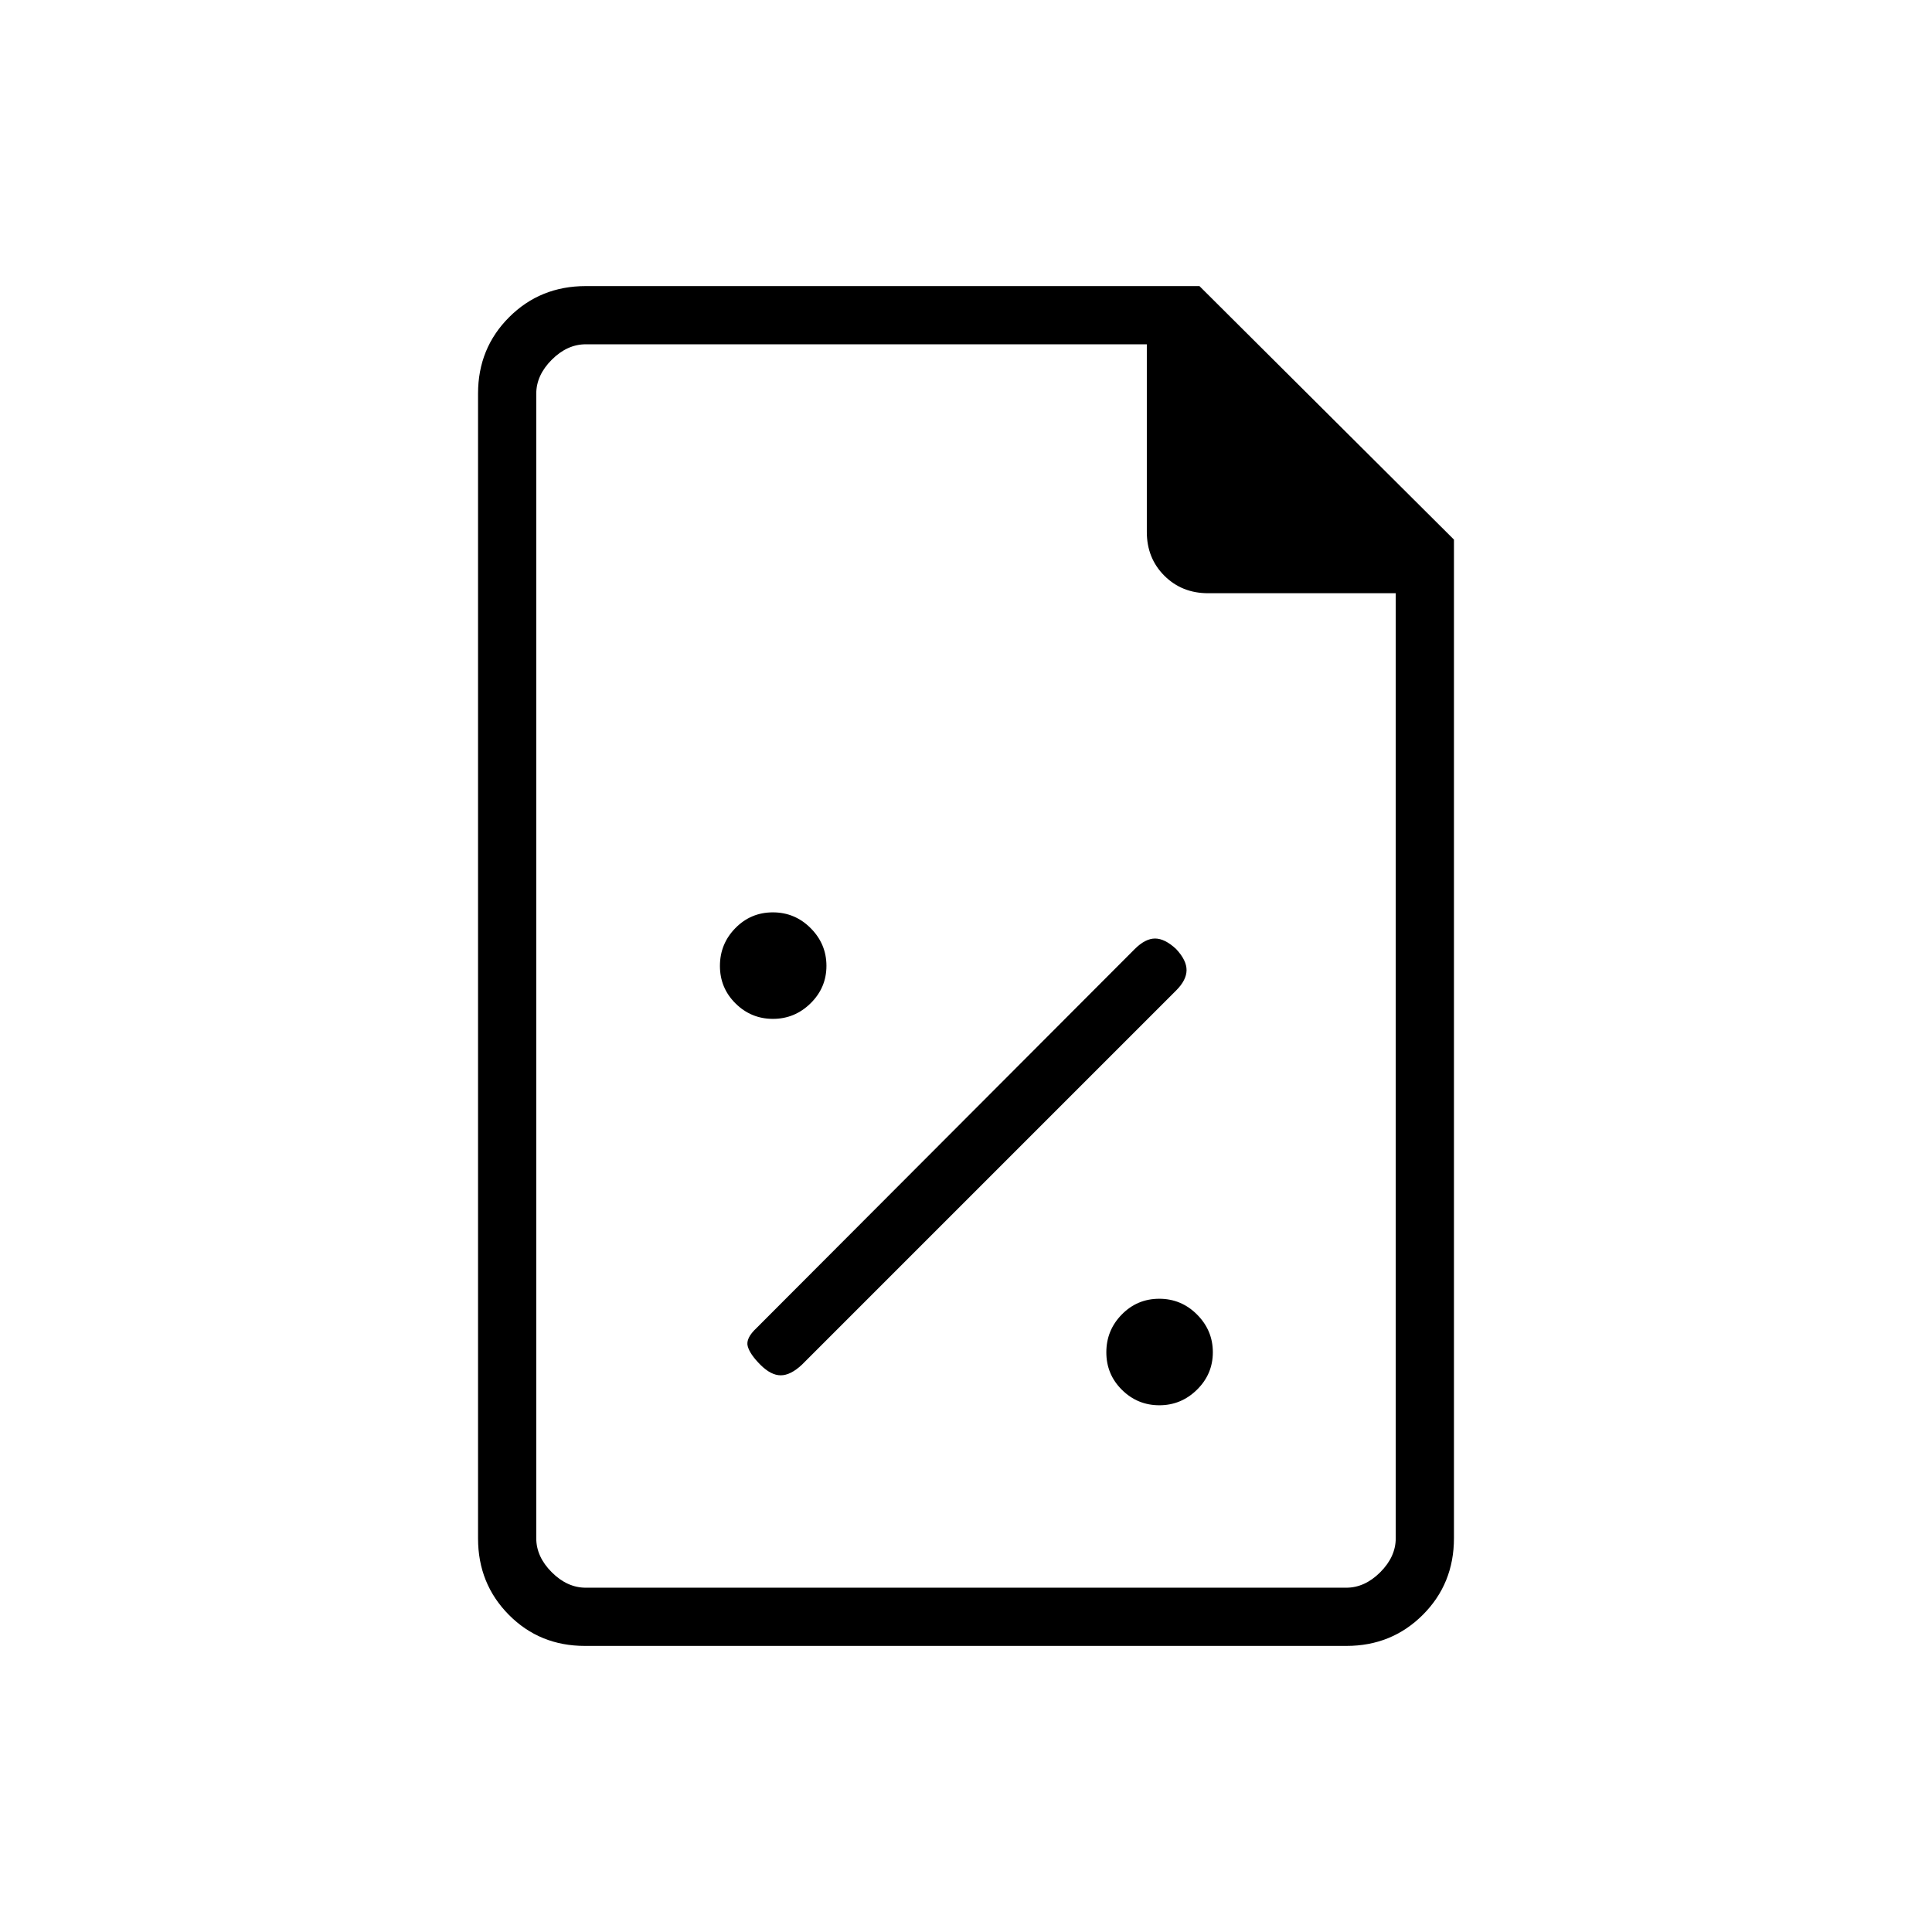 <svg xmlns="http://www.w3.org/2000/svg" height="20" viewBox="0 96 960 960" width="20"><path d="M576.075 794.269q10.848 0 18.714-7.747 7.865-7.748 7.865-18.597 0-10.848-7.827-18.714-7.827-7.865-18.789-7.865-10.961 0-18.634 7.827t-7.673 18.789q0 10.961 7.747 18.634 7.748 7.673 18.597 7.673Zm-198.229-20.115q5.231 5.231 10.096 5.231 4.866 0 10.481-5.231l186-186q5.116-5.115 5.173-10.039.058-4.923-5.173-10.538-5.615-5.231-10.481-5.231-4.865 0-10.122 5.256L375.961 755.846q-5.5 5.115-4.423 9.096t6.308 9.212Zm6.229-171.885q10.848 0 18.714-7.747 7.865-7.748 7.865-18.597 0-10.848-7.827-18.714-7.827-7.865-18.789-7.865-10.961 0-18.634 7.827t-7.673 18.789q0 10.961 7.747 18.634 7.748 7.673 18.597 7.673Zm-93.434 311.577q-22.502 0-37.802-15.45-15.301-15.451-15.301-37.919V291.523q0-22.468 15.451-37.919 15.45-15.45 38.088-15.45H596l126.462 125.961v496.193q0 22.637-15.463 38.088-15.462 15.45-37.964 15.45H290.641Zm279.205-553.538v-93.231H291.077q-9.231 0-16.923 7.692-7.692 7.692-7.692 16.923v568.616q0 9.231 7.692 16.923 7.692 7.692 16.923 7.692h377.846q9.231 0 16.923-7.692 7.692-7.692 7.692-16.923V390.769h-93.23q-13.047 0-21.754-8.707-8.708-8.708-8.708-21.754Zm-303.384-93.231v144.692-144.692 617.846-617.846Z"/></svg>